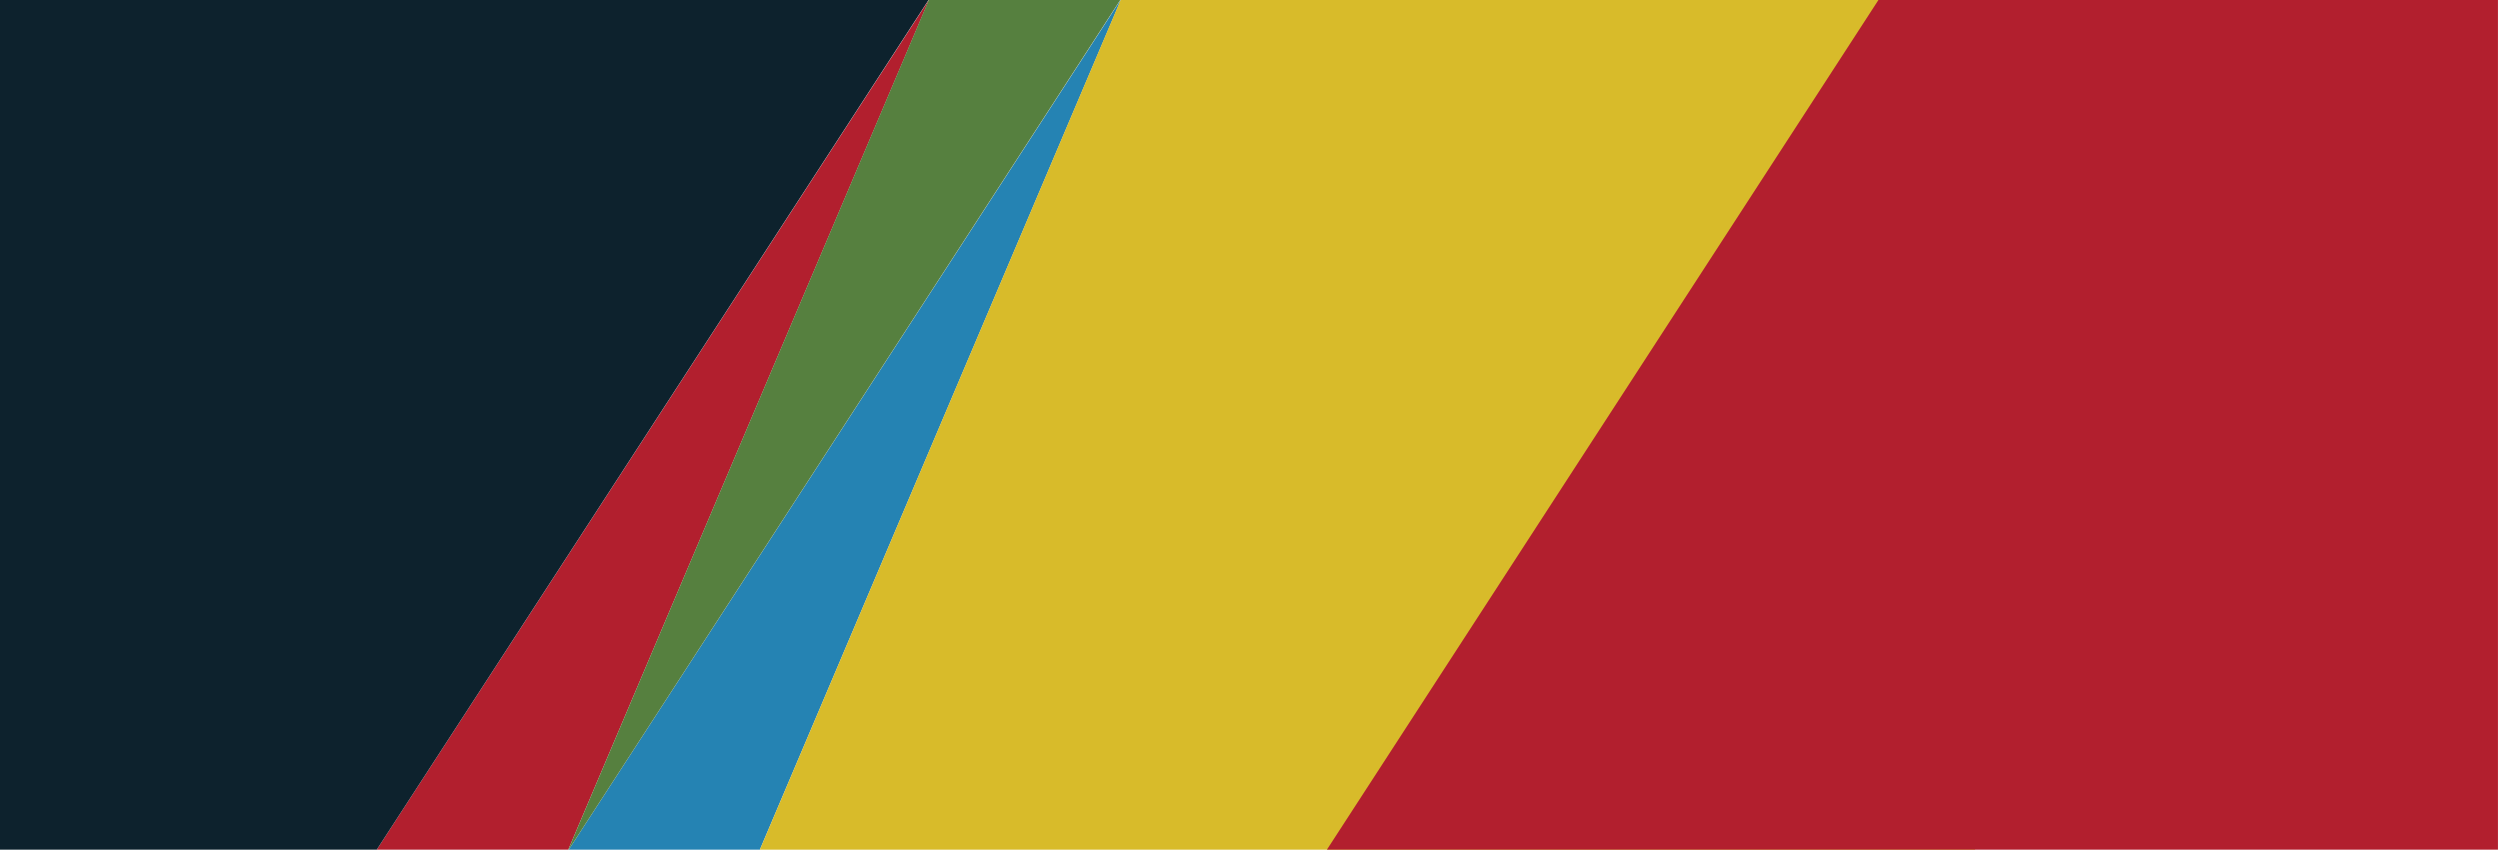 <?xml version="1.0" encoding="utf-8"?>
<!-- Generator: Adobe Illustrator 18.0.0, SVG Export Plug-In . SVG Version: 6.00 Build 0)  -->
<!DOCTYPE svg PUBLIC "-//W3C//DTD SVG 1.1//EN" "http://www.w3.org/Graphics/SVG/1.1/DTD/svg11.dtd">
<svg version="1.1" id="Layer_1" xmlns="http://www.w3.org/2000/svg" xmlns:xlink="http://www.w3.org/1999/xlink" x="0px" y="0px"
	 viewBox="0 292 612 208" enable-background="new 0 292 612 208" xml:space="preserve">
<polygon fill="#2583B3" points="138.9,500.5 185.8,500.5 274.5,291.7 "/>
<polygon fill="#B21F2E" points="91.9,500.5 138.9,500.5 227.5,291.8 "/>
<polygon fill="#0D222D" points="0,500.5 91.9,500.5 227.5,291.7 227.5,291.5 0,291.5 "/>
<polygon fill="#D8BB2A" points="185.8,500.5 483.5,500.5 483.5,291.5 274.5,291.5 274.5,291.6 "/>
<polygon fill="#B21F2E" points="324.5,500.5 611.5,500.5 611.5,291.5 460.1,291.5 460.1,291.6 "/>
<polygon fill="#56803F" points="138.9,500.5 138.9,500.5 274.5,291.6 274.5,291.5 227.6,291.5 227.5,291.7 "/>
<polygon fill="#231F20" points="337,500.4 337,500.4 337,500.3 "/>
<polygon fill="#231F20" points="383.9,500.4 384,500.4 384,500.3 "/>
</svg>
